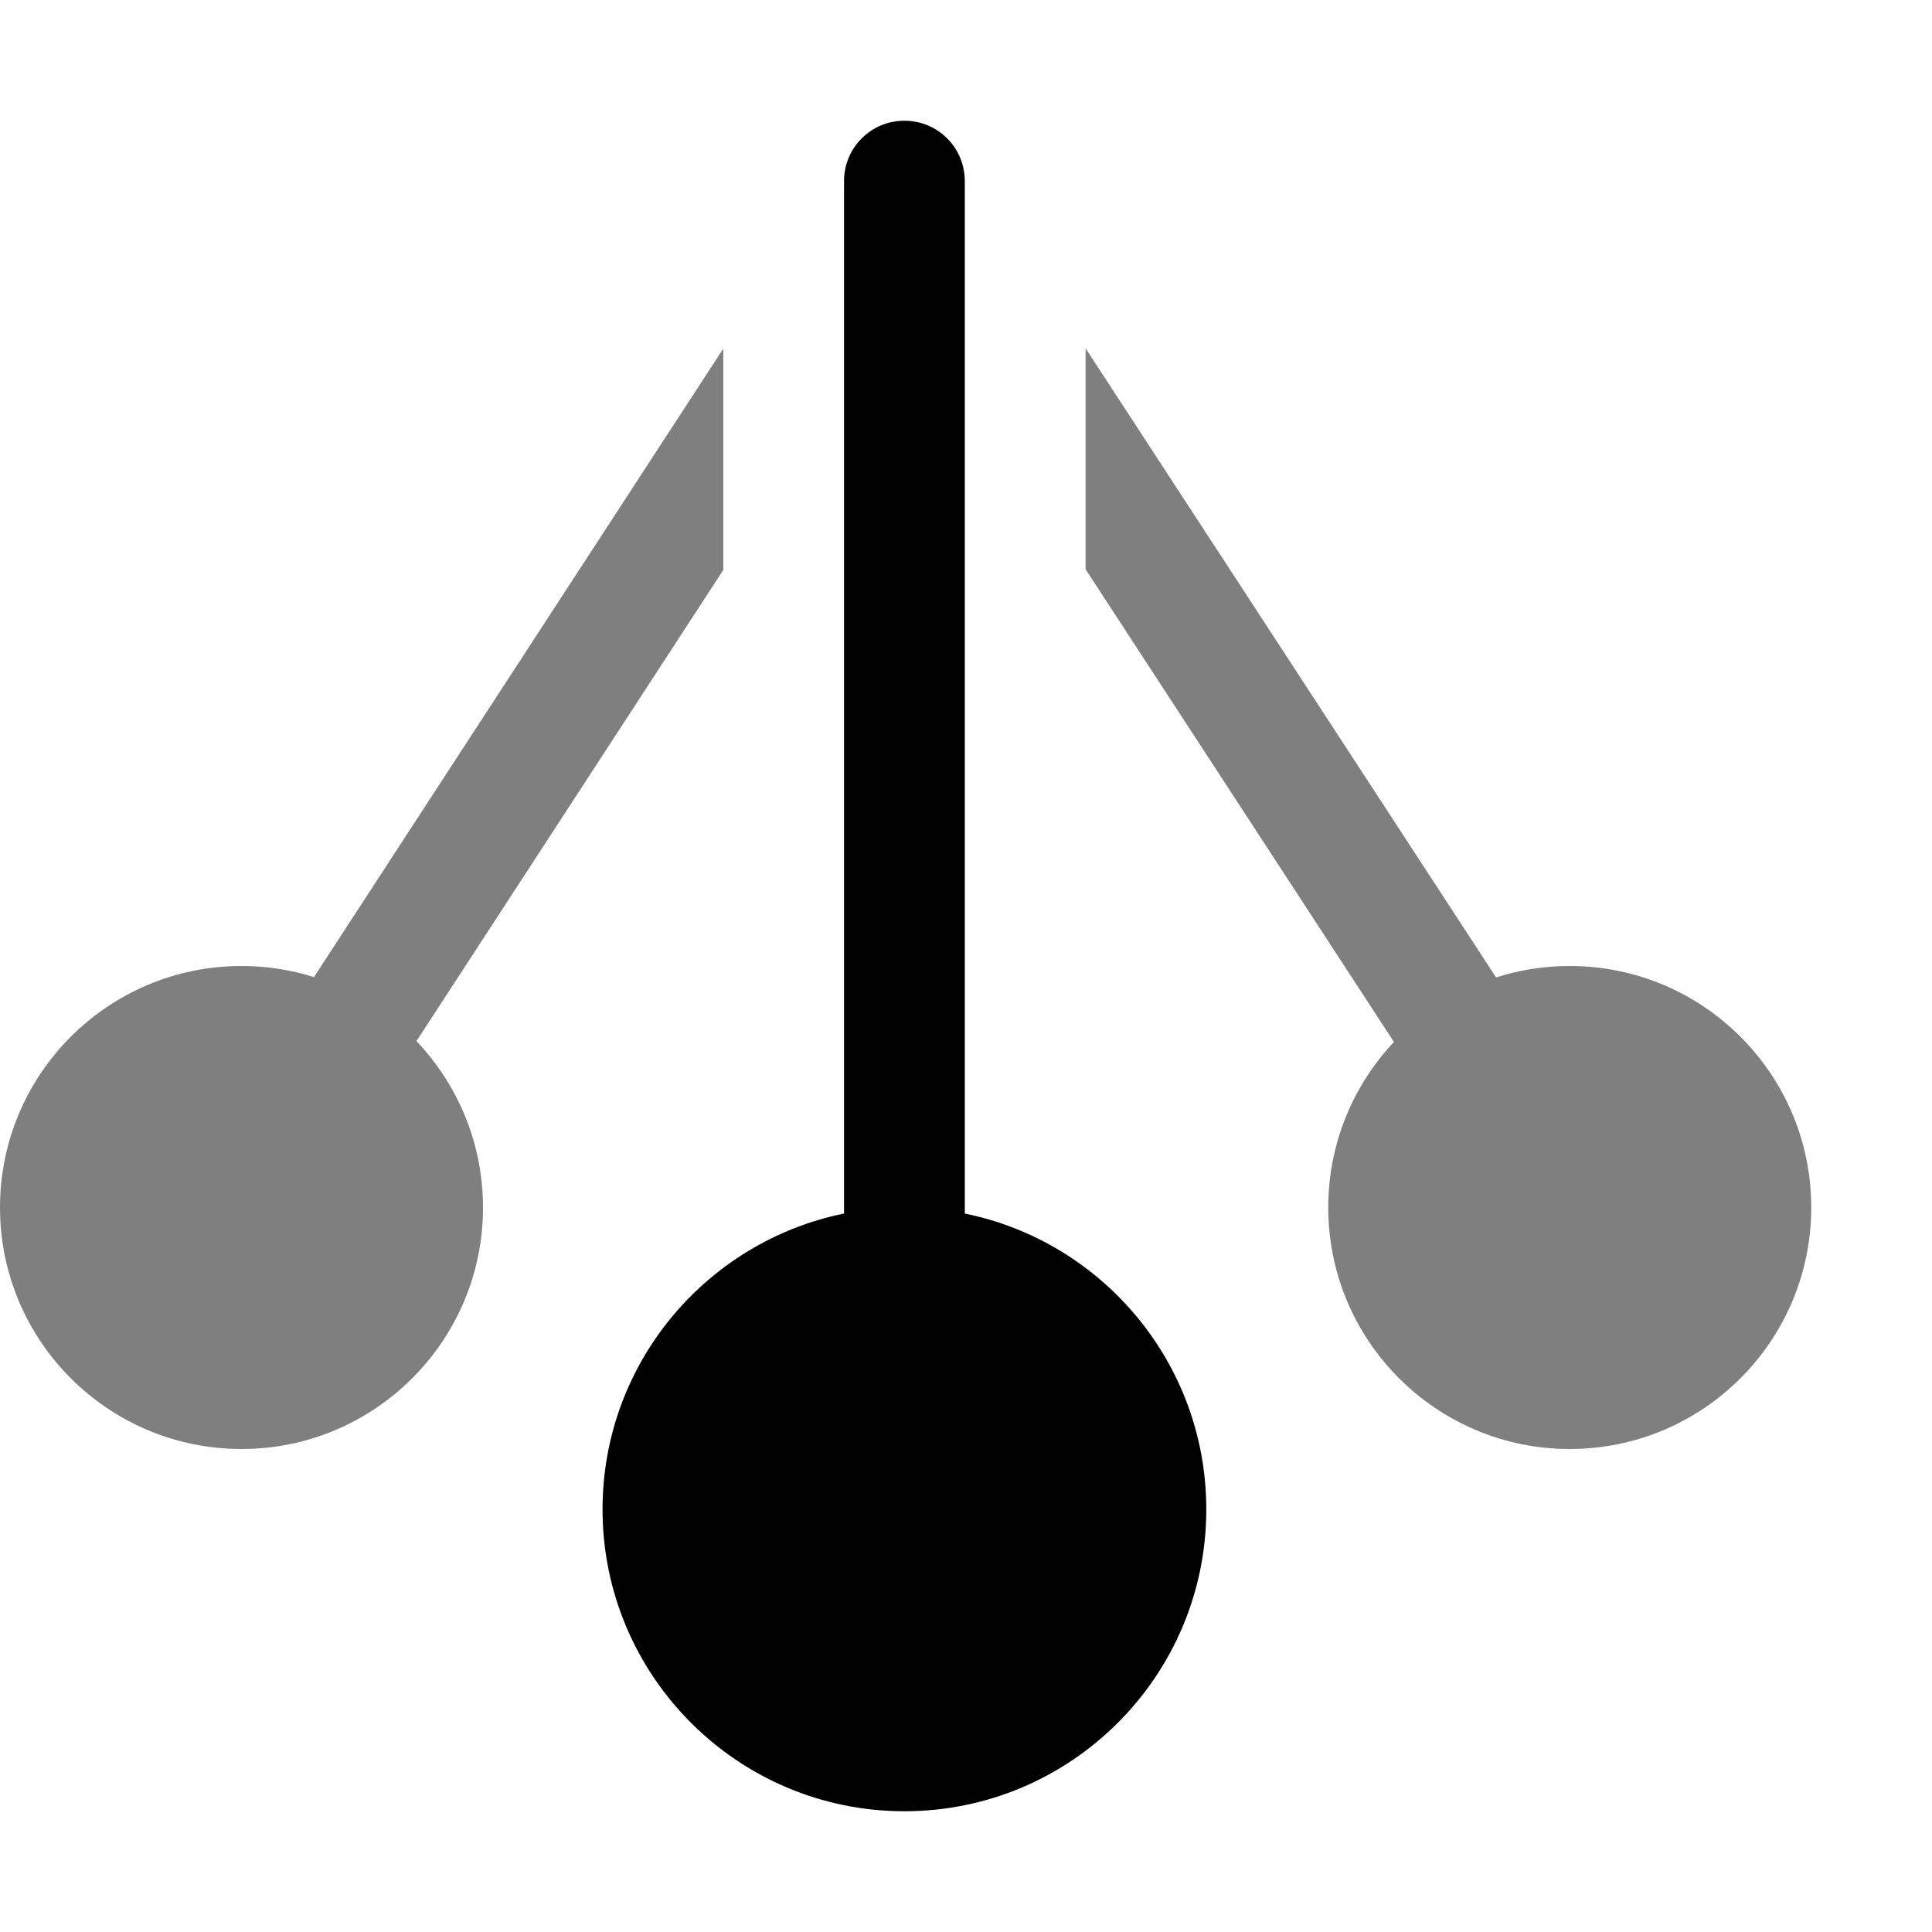 <?xml version="1.0" encoding="UTF-8" standalone="no"?>
<!DOCTYPE svg PUBLIC "-//W3C//DTD SVG 1.1//EN" "http://www.w3.org/Graphics/SVG/1.1/DTD/svg11.dtd">
<svg width="16px" height="16px" version="1.1" xmlns="http://www.w3.org/2000/svg" xmlns:xlink="http://www.w3.org/1999/xlink" xml:space="preserve" xmlns:serif="http://www.serif.com/" style="fill-rule:evenodd;clip-rule:evenodd;stroke-linejoin:round;stroke-miterlimit:2;">
    <g transform="matrix(1,0,0,1,-30,-50)">
        <g id="swing">
            <g id="bg" transform="matrix(0.11,0,0,0.121,13.779,31.091)">
                <rect x="147" y="156" width="145" height="132" style="fill:rgb(135,135,135);fill-opacity:0;"/>
            </g>
            <g transform="matrix(1,0,0,1,-389.01,32)">
                <path d="M426,28.05L426,19.499C426,19.223 426.223,19 426.499,19L426.501,19C426.777,19 427,19.223 427,19.499L427,28.05C428.141,28.282 429,29.291 429,30.5C429,31.88 427.88,33 426.5,33C425.12,33 424,31.88 424,30.5C424,29.291 424.859,28.282 426,28.05Z"/>
            </g>
            <path d="M32.6,58.092L35.99,52.887L35.99,54.72L33.449,58.622C33.79,58.981 34,59.466 34,60C34,61.104 33.104,62 32,62C30.896,62 30,61.104 30,60C30,58.896 30.896,58 32,58C32.209,58 32.411,58.032 32.6,58.092Z" style="fill-opacity:0.5;"/>
            <path d="M42.39,58.095C42.582,58.033 42.787,58 43,58C44.104,58 45,58.896 45,60C45,61.104 44.104,62 43,62C41.896,62 41,61.104 41,60C41,59.47 41.207,58.987 41.544,58.629L38.99,54.714L38.99,52.884L42.39,58.095Z" style="fill-opacity:0.5;"/>
        </g>
    </g>
</svg>
